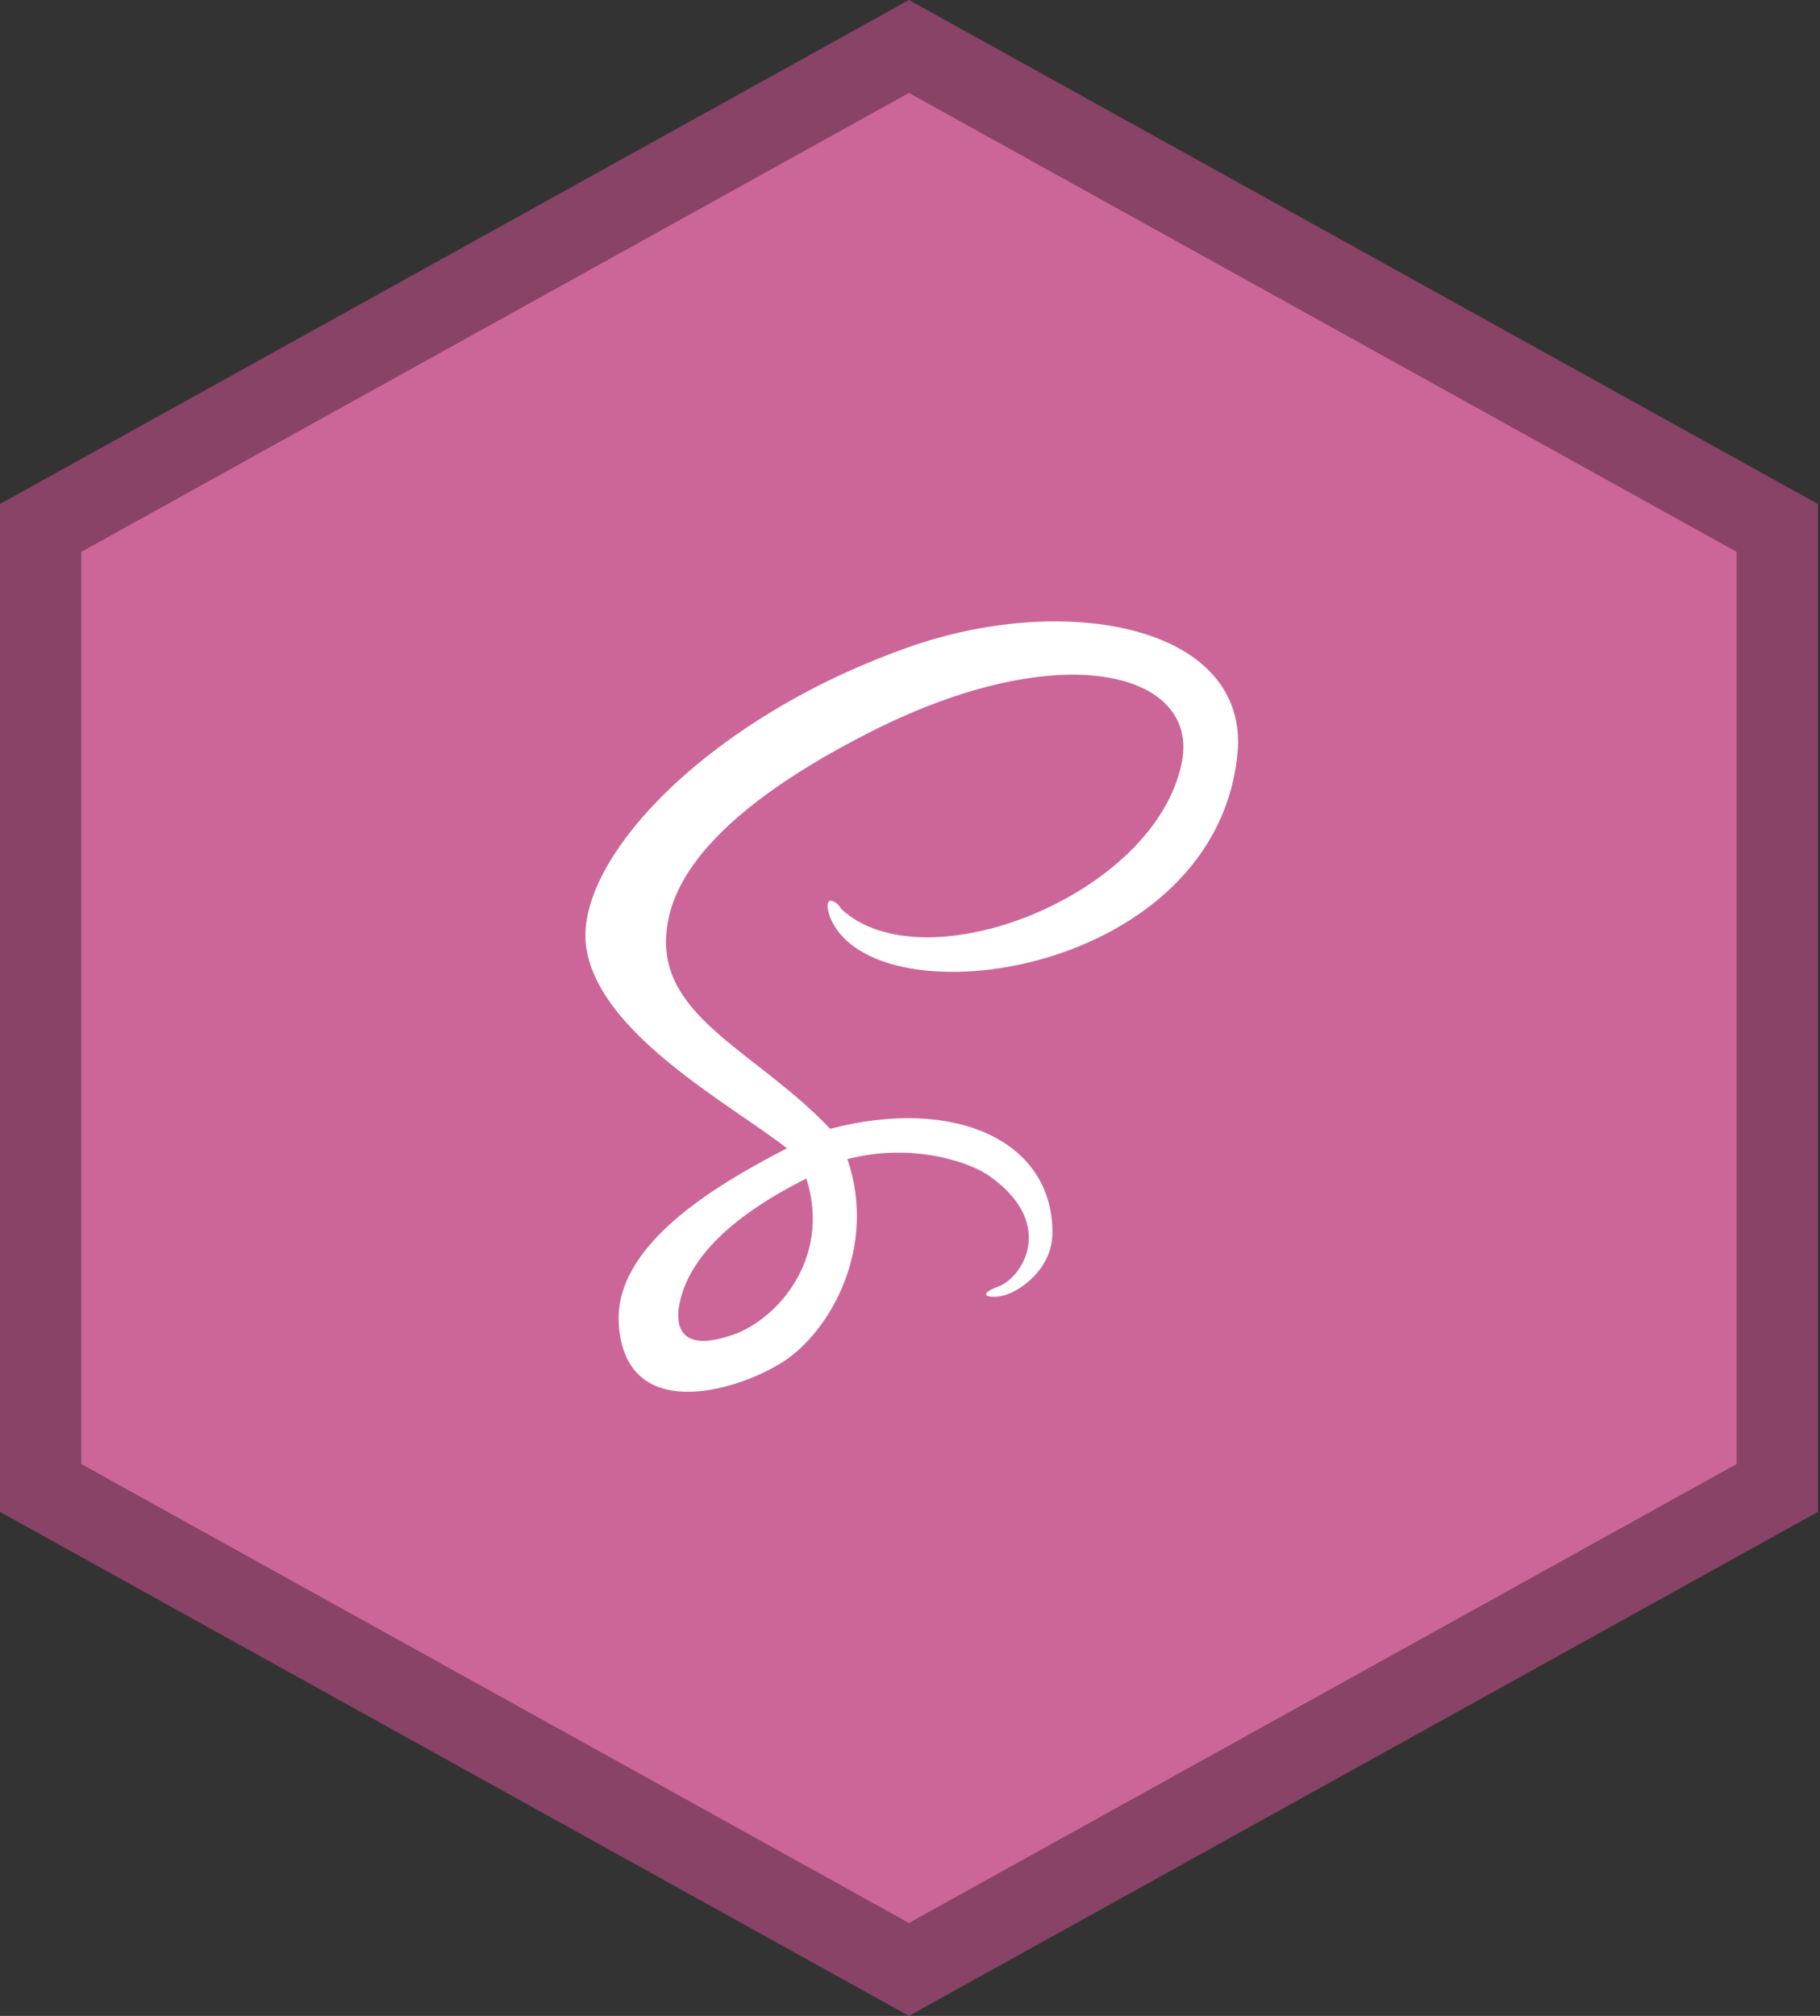 <svg width="112" height="124" viewBox="0 0 112 124" fill="none" xmlns="http://www.w3.org/2000/svg">
<rect x="0" y="0" width="112" height="124" fill="#333333" stroke="none"/>
<path d="M2.5 91.527V32.473L55.934 2.858L109.369 32.473V91.527L55.934 121.142L2.5 91.527Z" fill="#CC6699" stroke="#894366" stroke-width="5"/>
<path d="M89.98 28H22.02C22.009 28 22 28.009 22 28.02V95.98C22 95.991 22.009 96 22.02 96H89.98C89.991 96 90 95.991 90 95.98V28.02C90 28.009 89.991 28 89.98 28Z" fill="#CC6699"/>
<path d="M56.266 39.687C43.516 44.07 35.281 52.969 36.078 58.281C36.875 63.594 44.844 67.844 48.43 70.633C43.781 73.023 37.937 76.609 38.07 81.258C38.336 87.633 45.242 85.641 48.164 83.781C51.086 81.922 54.008 76.742 52.148 71.297C56.266 70.234 59.852 71.562 60.914 72.359C65.031 75.281 62.906 78.601 61.445 79.133C59.984 79.664 60.914 79.93 61.844 79.664C62.773 79.398 64.766 78.07 64.766 75.812C64.766 70.101 58.656 67.445 51.086 69.437C46.703 64.789 40.727 62.664 40.992 57.617C41.125 55.758 41.789 50.976 53.609 45C65.43 39.023 73.797 41.414 72.734 46.859C71.141 55.094 56.797 60.672 51.75 55.891C51.484 55.359 50.555 54.961 51.086 56.422C53.742 63.062 75.258 60.008 76.187 45.93C76.453 38.492 65.695 36.5 56.266 39.687ZM44.844 82.187C41.523 83.25 41.656 81.125 41.789 80.328C42.187 78.07 44.047 75.281 49.625 72.492C51.219 77.539 47.633 81.391 44.844 82.187Z" fill="white"/>
</svg>

